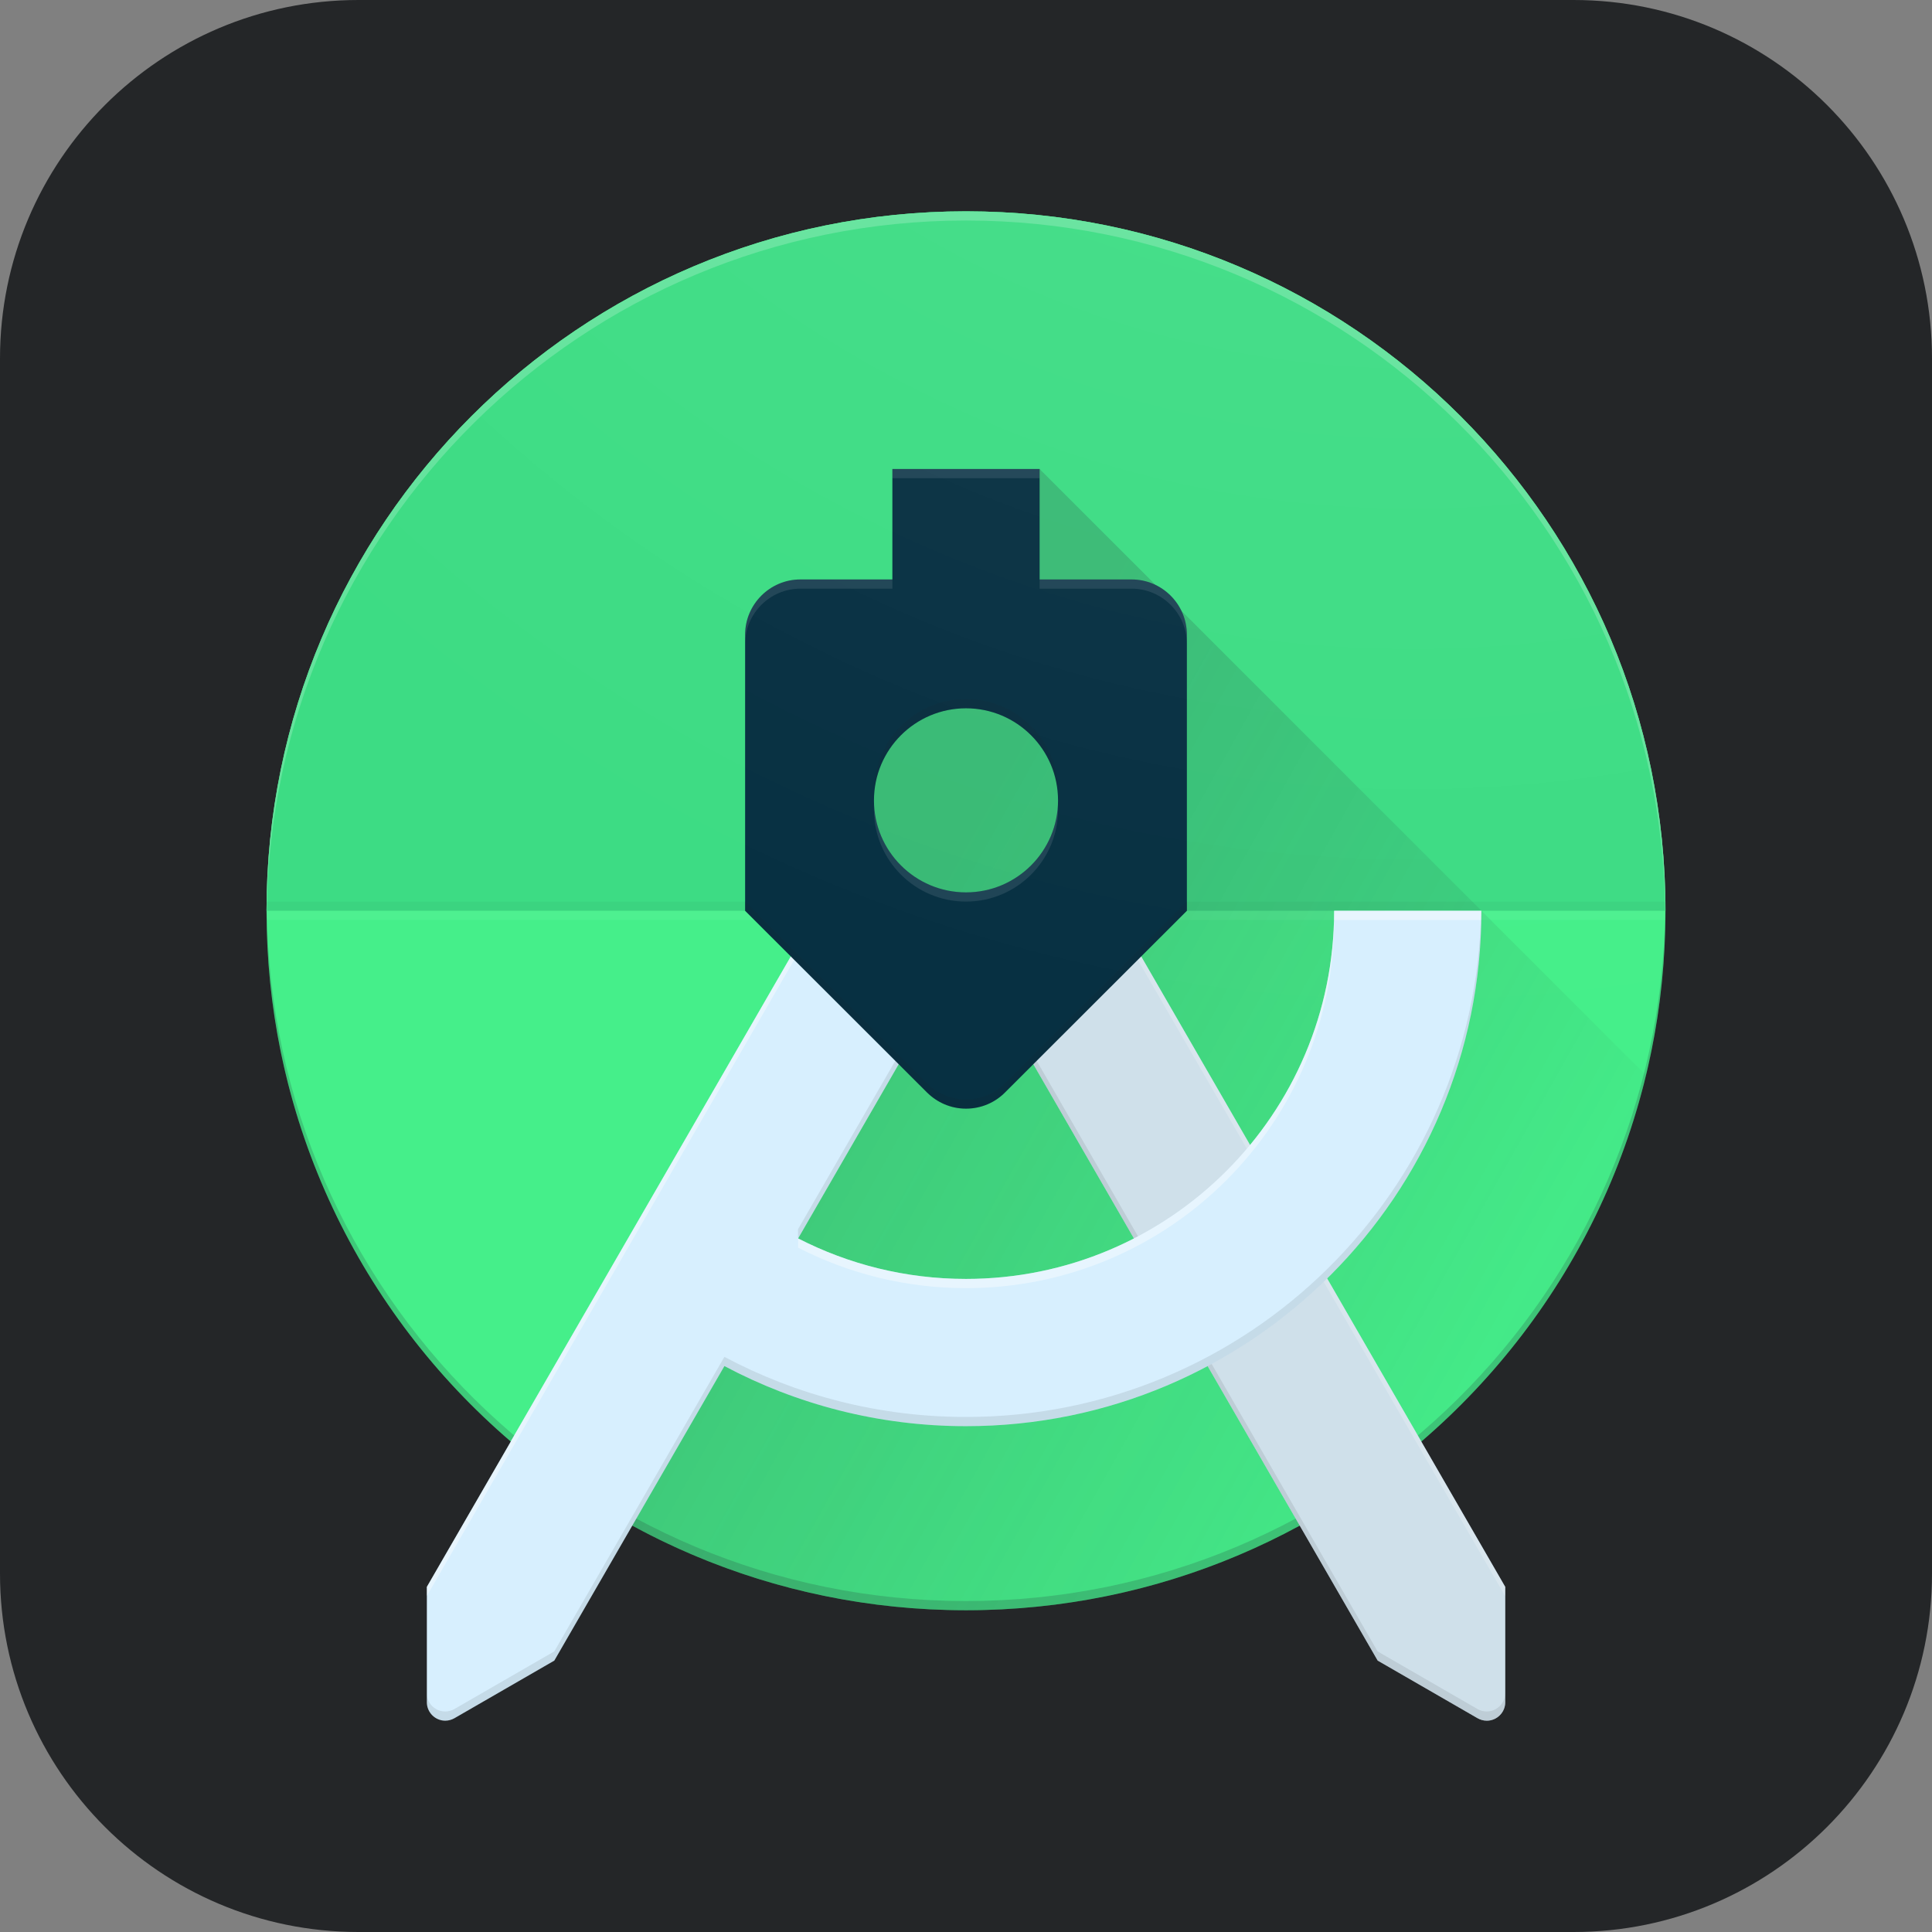 <?xml version="1.0" encoding="UTF-8" standalone="no"?>
<!DOCTYPE svg PUBLIC "-//W3C//DTD SVG 1.1//EN" "http://www.w3.org/Graphics/SVG/1.1/DTD/svg11.dtd">
<!-- Created with Vectornator (http://vectornator.io/) -->
<svg height="100%" stroke-miterlimit="10" style="fill-rule:nonzero;clip-rule:evenodd;stroke-linecap:round;stroke-linejoin:round;" version="1.1" viewBox="0 0 512 512" width="100%" xml:space="preserve" xmlns="http://www.w3.org/2000/svg" xmlns:vectornator="http://vectornator.io" xmlns:xlink="http://www.w3.org/1999/xlink">
<rect x="0" y="0" width="512" height="512" fill="#808080" stroke="none"/>
<defs>
<linearGradient gradientTransform="matrix(3.612 0 0 3.705 70.634 56)" gradientUnits="userSpaceOnUse" id="LinearGradient" x1="39.405" x2="87.25" y1="65.114" y2="92.593">
<stop offset="0" stop-color="#263238" stop-opacity="0.2"/>
<stop offset="1" stop-color="#263238" stop-opacity="0.02"/>
</linearGradient>
<radialGradient cx="15.829" cy="14.563" gradientTransform="matrix(3.522 0 0 3.8 318.627 -255.121)" gradientUnits="userSpaceOnUse" id="RadialGradient" r="124.733">
<stop offset="0" stop-color="#ffffff" stop-opacity="0.1"/>
<stop offset="1" stop-color="#ffffff" stop-opacity="0"/>
</radialGradient>
</defs>
<g id="Ebene-1" vectornator:layerName="Ebene 1">
<path d="M2.84217e-14 95C2.84217e-14 42.533 42.533 0 95 0L417 0C469.467 0 512 42.533 512 95L512 417C512 469.467 469.467 512 417 512L95 512C42.533 512 2.84217e-14 469.467 2.84217e-14 417L2.84217e-14 95Z" fill="#242628" fill-rule="nonzero" opacity="1" stroke="none" vectornator:layerName="Rechteck 1"/>
<g opacity="1" vectornator:layerName="Android_Studio_Icon_3.6.svg">
<g opacity="1" vectornator:layerName="path">
<clipPath clip-rule="nonzero" id="ClipPath">
<path d="M441.366 241.366C441.366 139 358.366 56 256 56C153.634 56 70.634 139 70.634 241.366C70.634 297.659 95.756 348.049 135.366 382.024L113.122 420.537L113.122 451.122C113.122 453.805 115.317 456 118 456C118.902 456 119.732 455.756 120.463 455.341L146.927 440.073L167.585 404.317C193.854 418.61 223.976 426.732 256 426.732C288.024 426.732 318.146 418.61 344.439 404.317L365.098 440.073L391.561 455.341C392.293 455.756 393.122 456 394.024 456C396.707 456 398.902 453.805 398.902 451.122L398.902 420.537L376.659 382.024C416.244 348.049 441.366 297.659 441.366 241.366Z"/>
</clipPath>
<g clip-path="url(#ClipPath)">
<path d="M70.634 241.366C70.634 138.991 153.625 56 256 56C358.375 56 441.366 138.991 441.366 241.366C441.366 343.741 358.375 426.732 256 426.732C153.625 426.732 70.634 343.741 70.634 241.366Z" fill="#45ef8a" fill-rule="nonzero" opacity="1" stroke="none" vectornator:layerName="circle"/>
</g>
</g>
<g opacity="1" vectornator:layerName="path">
<clipPath clip-rule="nonzero" id="ClipPath_2">
<path d="M441.366 241.366C441.366 139 358.366 56 256 56C153.634 56 70.634 139 70.634 241.366C70.634 297.659 95.756 348.049 135.366 382.024L113.122 420.537L113.122 451.122C113.122 453.805 115.317 456 118 456C118.902 456 119.732 455.756 120.463 455.341L146.927 440.073L167.585 404.317C193.854 418.61 223.976 426.732 256 426.732C288.024 426.732 318.146 418.61 344.439 404.317L365.098 440.073L391.561 455.341C392.293 455.756 393.122 456 394.024 456C396.707 456 398.902 453.805 398.902 451.122L398.902 420.537L376.659 382.024C416.244 348.049 441.366 297.659 441.366 241.366Z"/>
</clipPath>
<g clip-path="url(#ClipPath_2)">
<path d="M256 424.293C357.561 424.293 440 342.61 441.293 241.366L441.366 241.366C441.366 343.732 358.366 426.732 256 426.732C153.634 426.732 70.634 343.732 70.634 241.366L70.707 241.366C72 342.61 154.439 424.293 256 424.293Z" fill="#263238" fill-opacity="0.2" fill-rule="nonzero" opacity="1" stroke="none" vectornator:layerName="path"/>
</g>
</g>
<g opacity="1" vectornator:layerName="path">
<clipPath clip-rule="nonzero" id="ClipPath_3">
<path d="M441.366 241.366C441.366 139 358.366 56 256 56C153.634 56 70.634 139 70.634 241.366C70.634 297.659 95.756 348.049 135.366 382.024L113.122 420.537L113.122 451.122C113.122 453.805 115.317 456 118 456C118.902 456 119.732 455.756 120.463 455.341L146.927 440.073L167.585 404.317C193.854 418.61 223.976 426.732 256 426.732C288.024 426.732 318.146 418.61 344.439 404.317L365.098 440.073L391.561 455.341C392.293 455.756 393.122 456 394.024 456C396.707 456 398.902 453.805 398.902 451.122L398.902 420.537L376.659 382.024C416.244 348.049 441.366 297.659 441.366 241.366Z"/>
</clipPath>
<g clip-path="url(#ClipPath_3)">
<path d="M256 56C153.634 56 70.634 139 70.634 241.366L441.366 241.366C441.366 139 358.366 56 256 56Z" fill="#3ddc84" fill-rule="nonzero" opacity="1" stroke="none" vectornator:layerName="path"/>
</g>
</g>
<g opacity="1" vectornator:layerName="path">
<clipPath clip-rule="nonzero" id="ClipPath_4">
<path d="M441.366 241.366C441.366 139 358.366 56 256 56C153.634 56 70.634 139 70.634 241.366C70.634 297.659 95.756 348.049 135.366 382.024L113.122 420.537L113.122 451.122C113.122 453.805 115.317 456 118 456C118.902 456 119.732 455.756 120.463 455.341L146.927 440.073L167.585 404.317C193.854 418.61 223.976 426.732 256 426.732C288.024 426.732 318.146 418.61 344.439 404.317L365.098 440.073L391.561 455.341C392.293 455.756 393.122 456 394.024 456C396.707 456 398.902 453.805 398.902 451.122L398.902 420.537L376.659 382.024C416.244 348.049 441.366 297.659 441.366 241.366Z"/>
</clipPath>
<g clip-path="url(#ClipPath_4)">
<path d="M231.61 212.098C231.61 198.627 242.53 187.707 256 187.707C269.47 187.707 280.39 198.627 280.39 212.098C280.39 225.568 269.47 236.488 256 236.488C242.53 236.488 231.61 225.568 231.61 212.098Z" fill="#3ddc84" fill-rule="nonzero" opacity="1" stroke="none" vectornator:layerName="circle"/>
</g>
</g>
<g opacity="1" vectornator:layerName="path">
<clipPath clip-rule="nonzero" id="ClipPath_5">
<path d="M441.366 241.366C441.366 139 358.366 56 256 56C153.634 56 70.634 139 70.634 241.366C70.634 297.659 95.756 348.049 135.366 382.024L113.122 420.537L113.122 451.122C113.122 453.805 115.317 456 118 456C118.902 456 119.732 455.756 120.463 455.341L146.927 440.073L167.585 404.317C193.854 418.61 223.976 426.732 256 426.732C288.024 426.732 318.146 418.61 344.439 404.317L365.098 440.073L391.561 455.341C392.293 455.756 393.122 456 394.024 456C396.707 456 398.902 453.805 398.902 451.122L398.902 420.537L376.659 382.024C416.244 348.049 441.366 297.659 441.366 241.366Z"/>
</clipPath>
<g clip-path="url(#ClipPath_5)">
<path d="M441.366 241.366L70.634 241.366L70.634 238.927L441.366 238.927L441.366 241.366Z" fill="#263238" fill-opacity="0.05" fill-rule="nonzero" opacity="1" stroke="none" vectornator:layerName="polygon"/>
</g>
</g>
<g opacity="1" vectornator:layerName="path">
<clipPath clip-rule="nonzero" id="ClipPath_6">
<path d="M441.366 241.366C441.366 139 358.366 56 256 56C153.634 56 70.634 139 70.634 241.366C70.634 297.659 95.756 348.049 135.366 382.024L113.122 420.537L113.122 451.122C113.122 453.805 115.317 456 118 456C118.902 456 119.732 455.756 120.463 455.341L146.927 440.073L167.585 404.317C193.854 418.61 223.976 426.732 256 426.732C288.024 426.732 318.146 418.61 344.439 404.317L365.098 440.073L391.561 455.341C392.293 455.756 393.122 456 394.024 456C396.707 456 398.902 453.805 398.902 451.122L398.902 420.537L376.659 382.024C416.244 348.049 441.366 297.659 441.366 241.366Z"/>
</clipPath>
<g clip-path="url(#ClipPath_6)">
<path d="M441.366 243.805L70.634 243.805L70.634 241.366L441.366 241.366L441.366 243.805Z" fill="#ffffff" fill-opacity="0.05" fill-rule="nonzero" opacity="1" stroke="none" vectornator:layerName="polygon"/>
</g>
</g>
<g opacity="1" vectornator:layerName="path">
<clipPath clip-rule="nonzero" id="ClipPath_7">
<path d="M441.366 241.366C441.366 139 358.366 56 256 56C153.634 56 70.634 139 70.634 241.366C70.634 297.659 95.756 348.049 135.366 382.024L113.122 420.537L113.122 451.122C113.122 453.805 115.317 456 118 456C118.902 456 119.732 455.756 120.463 455.341L146.927 440.073L167.585 404.317C193.854 418.61 223.976 426.732 256 426.732C288.024 426.732 318.146 418.61 344.439 404.317L365.098 440.073L391.561 455.341C392.293 455.756 393.122 456 394.024 456C396.707 456 398.902 453.805 398.902 451.122L398.902 420.537L376.659 382.024C416.244 348.049 441.366 297.659 441.366 241.366Z"/>
</clipPath>
<g clip-path="url(#ClipPath_7)">
<path d="M216.561 241.366L118 456L441.366 456L441.366 290.146L275.512 124.293L236.488 153.561L216.561 241.366Z" fill="url(#LinearGradient)" fill-rule="nonzero" opacity="1" stroke="none" vectornator:layerName="polygon"/>
</g>
</g>
<g opacity="1" vectornator:layerName="path">
<clipPath clip-rule="nonzero" id="ClipPath_8">
<path d="M441.366 241.366C441.366 139 358.366 56 256 56C153.634 56 70.634 139 70.634 241.366C70.634 297.659 95.756 348.049 135.366 382.024L113.122 420.537L113.122 451.122C113.122 453.805 115.317 456 118 456C118.902 456 119.732 455.756 120.463 455.341L146.927 440.073L167.585 404.317C193.854 418.61 223.976 426.732 256 426.732C288.024 426.732 318.146 418.61 344.439 404.317L365.098 440.073L391.561 455.341C392.293 455.756 393.122 456 394.024 456C396.707 456 398.902 453.805 398.902 451.122L398.902 420.537L376.659 382.024C416.244 348.049 441.366 297.659 441.366 241.366Z"/>
</clipPath>
<g clip-path="url(#ClipPath_8)">
<path d="M256 58.439C357.561 58.439 440 140.122 441.293 241.366L441.366 241.366C441.366 139 358.366 56 256 56C153.634 56 70.634 139 70.634 241.366L70.707 241.366C72 140.122 154.439 58.439 256 58.439Z" fill="#ffffff" fill-opacity="0.2" fill-rule="nonzero" opacity="1" stroke="none" vectornator:layerName="path"/>
</g>
</g>
<g opacity="1" vectornator:layerName="path">
<clipPath clip-rule="nonzero" id="ClipPath_9">
<path d="M441.366 241.366C441.366 139 358.366 56 256 56C153.634 56 70.634 139 70.634 241.366C70.634 297.659 95.756 348.049 135.366 382.024L113.122 420.537L113.122 451.122C113.122 453.805 115.317 456 118 456C118.902 456 119.732 455.756 120.463 455.341L146.927 440.073L167.585 404.317C193.854 418.61 223.976 426.732 256 426.732C288.024 426.732 318.146 418.61 344.439 404.317L365.098 440.073L391.561 455.341C392.293 455.756 393.122 456 394.024 456C396.707 456 398.902 453.805 398.902 451.122L398.902 420.537L376.659 382.024C416.244 348.049 441.366 297.659 441.366 241.366Z"/>
</clipPath>
<g clip-path="url(#ClipPath_9)">
<path d="M295.439 241.366L250.366 241.366L365.098 440.073L391.561 455.341C392.293 455.756 393.122 456 394.024 456C396.707 456 398.902 453.805 398.902 451.122L398.902 420.537L295.439 241.366Z" fill="#d7effe" fill-rule="nonzero" opacity="1" stroke="none" vectornator:layerName="path"/>
<path d="M295.439 241.366L250.366 241.366L365.098 440.073L391.561 455.341C392.293 455.756 393.122 456 394.024 456C396.707 456 398.902 453.805 398.902 451.122L398.902 420.537L295.439 241.366Z" fill="#bdbdbd" fill-rule="nonzero" opacity="0.3" stroke="none" vectornator:layerName="path"/>
<path d="M398.878 420.537L295.439 241.366L294.024 241.366L398.878 422.976L398.878 420.537Z" fill="#ffffff" fill-opacity="0.2" fill-rule="nonzero" opacity="1" stroke="none" vectornator:layerName="polygon"/>
<path d="M394 453.561C393.098 453.561 392.268 453.317 391.537 452.902L365.073 437.634L251.78 241.366L250.366 241.366L365.098 440.073L391.561 455.341C392.293 455.756 393.122 456 394.024 456C396.707 456 398.902 453.805 398.902 451.122L398.902 448.683C398.878 451.366 396.683 453.561 394 453.561Z" fill="#212121" fill-opacity="0.1" fill-rule="nonzero" opacity="1" stroke="none" vectornator:layerName="path"/>
</g>
</g>
<g opacity="1" vectornator:layerName="path">
<clipPath clip-rule="nonzero" id="ClipPath_10">
<path d="M441.366 241.366C441.366 139 358.366 56 256 56C153.634 56 70.634 139 70.634 241.366C70.634 297.659 95.756 348.049 135.366 382.024L113.122 420.537L113.122 451.122C113.122 453.805 115.317 456 118 456C118.902 456 119.732 455.756 120.463 455.341L146.927 440.073L167.585 404.317C193.854 418.61 223.976 426.732 256 426.732C288.024 426.732 318.146 418.61 344.439 404.317L365.098 440.073L391.561 455.341C392.293 455.756 393.122 456 394.024 456C396.707 456 398.902 453.805 398.902 451.122L398.902 420.537L376.659 382.024C416.244 348.049 441.366 297.659 441.366 241.366Z"/>
</clipPath>
<g clip-path="url(#ClipPath_10)">
<path d="M353.561 241.366C353.561 295.244 309.878 338.927 256 338.927C239.976 338.927 224.854 335.049 211.512 328.195L256 251.122L261.634 241.366L216.561 241.366L113.098 420.537L113.098 451.122C113.098 453.805 115.293 456 117.976 456C118.878 456 119.707 455.756 120.439 455.341L146.902 440.073L191.976 362.024C211.073 372.171 232.854 377.951 256 377.951C331.439 377.951 392.585 316.805 392.585 241.366L353.561 241.366Z" fill="#d7effe" fill-rule="nonzero" opacity="1" stroke="none" vectornator:layerName="path"/>
<path d="M216.561 241.366L113.098 420.537L113.098 422.976L217.976 241.366L216.561 241.366ZM256 338.927C239.976 338.927 224.854 335.049 211.512 328.195L211.512 330.634C224.854 337.488 239.976 341.366 256 341.366C309.878 341.366 353.561 297.683 353.561 243.805L392.512 243.805C392.537 243 392.585 242.195 392.585 241.366L353.561 241.366C353.561 295.244 309.878 338.927 256 338.927Z" fill="#ffffff" fill-opacity="0.4" fill-rule="nonzero" opacity="1" stroke="none" vectornator:layerName="path"/>
<path d="M261.634 241.366L260.22 241.366L211.488 325.756L211.488 328.195L261.634 241.366ZM392.512 241.366C391.195 315.659 330.61 375.512 256 375.512C232.854 375.512 211.073 369.732 191.976 359.585L146.902 437.634L120.439 452.902C119.707 453.317 118.878 453.561 117.976 453.561C115.293 453.561 113.098 451.366 113.098 448.683L113.098 451.122C113.098 453.805 115.293 456 117.976 456C118.878 456 119.707 455.756 120.439 455.341L146.902 440.073L191.976 362.024C211.073 372.171 232.854 377.951 256 377.951C331.439 377.951 392.585 316.805 392.585 241.366L392.512 241.366Z" fill="#212121" fill-opacity="0.1" fill-rule="nonzero" opacity="1" stroke="none" vectornator:layerName="path"/>
</g>
</g>
<g opacity="1" vectornator:layerName="path">
<clipPath clip-rule="nonzero" id="ClipPath_11">
<path d="M441.366 241.366C441.366 139 358.366 56 256 56C153.634 56 70.634 139 70.634 241.366C70.634 297.659 95.756 348.049 135.366 382.024L113.122 420.537L113.122 451.122C113.122 453.805 115.317 456 118 456C118.902 456 119.732 455.756 120.463 455.341L146.927 440.073L167.585 404.317C193.854 418.61 223.976 426.732 256 426.732C288.024 426.732 318.146 418.61 344.439 404.317L365.098 440.073L391.561 455.341C392.293 455.756 393.122 456 394.024 456C396.707 456 398.902 453.805 398.902 451.122L398.902 420.537L376.659 382.024C416.244 348.049 441.366 297.659 441.366 241.366Z"/>
</clipPath>
<g clip-path="url(#ClipPath_11)">
<path d="M299.902 153.561L275.512 153.561L275.512 124.293L236.488 124.293L236.488 153.561L212.098 153.561C204.049 153.561 197.463 160.146 197.463 168.195L197.463 241.366L245.659 289.512C248.317 292.146 251.951 293.805 256 293.805C260.049 293.805 263.707 292.171 266.341 289.512L314.537 241.366L314.537 168.195C314.537 160.146 307.951 153.561 299.902 153.561ZM256 236.488C242.537 236.488 231.61 225.561 231.61 212.098C231.61 198.634 242.537 187.707 256 187.707C269.463 187.707 280.39 198.634 280.39 212.098C280.39 225.561 269.463 236.488 256 236.488Z" fill="#073042" fill-rule="nonzero" opacity="1" stroke="none" vectornator:layerName="path"/>
</g>
</g>
<g opacity="1" vectornator:layerName="path">
<clipPath clip-rule="nonzero" id="ClipPath_12">
<path d="M441.366 241.366C441.366 139 358.366 56 256 56C153.634 56 70.634 139 70.634 241.366C70.634 297.659 95.756 348.049 135.366 382.024L113.122 420.537L113.122 451.122C113.122 453.805 115.317 456 118 456C118.902 456 119.732 455.756 120.463 455.341L146.927 440.073L167.585 404.317C193.854 418.61 223.976 426.732 256 426.732C288.024 426.732 318.146 418.61 344.439 404.317L365.098 440.073L391.561 455.341C392.293 455.756 393.122 456 394.024 456C396.707 456 398.902 453.805 398.902 451.122L398.902 420.537L376.659 382.024C416.244 348.049 441.366 297.659 441.366 241.366Z"/>
</clipPath>
<g clip-path="url(#ClipPath_12)">
<path d="M299.902 153.561L275.512 153.561L275.512 156L299.902 156C307.951 156 314.537 162.585 314.537 170.634L314.537 168.195C314.537 160.146 307.951 153.561 299.902 153.561ZM275.512 124.293L236.488 124.293L236.488 126.732L275.512 126.732L275.512 124.293ZM236.488 153.561L212.098 153.561C204.049 153.561 197.463 160.146 197.463 168.195L197.463 170.634C197.463 162.585 204.049 156 212.098 156L236.488 156L236.488 153.561ZM256 236.488C242.537 236.488 231.61 225.561 231.61 212.098L231.61 214.537C231.61 228 242.537 238.927 256 238.927C269.463 238.927 280.39 228 280.39 214.537L280.39 212.098C280.39 225.561 269.463 236.488 256 236.488Z" fill="#ffffff" fill-opacity="0.1" fill-rule="nonzero" opacity="1" stroke="none" vectornator:layerName="path"/>
</g>
</g>
<g opacity="1" vectornator:layerName="path">
<clipPath clip-rule="nonzero" id="ClipPath_13">
<path d="M441.366 241.366C441.366 139 358.366 56 256 56C153.634 56 70.634 139 70.634 241.366C70.634 297.659 95.756 348.049 135.366 382.024L113.122 420.537L113.122 451.122C113.122 453.805 115.317 456 118 456C118.902 456 119.732 455.756 120.463 455.341L146.927 440.073L167.585 404.317C193.854 418.61 223.976 426.732 256 426.732C288.024 426.732 318.146 418.61 344.439 404.317L365.098 440.073L391.561 455.341C392.293 455.756 393.122 456 394.024 456C396.707 456 398.902 453.805 398.902 451.122L398.902 420.537L376.659 382.024C416.244 348.049 441.366 297.659 441.366 241.366Z"/>
</clipPath>
<g clip-path="url(#ClipPath_13)">
<path d="M256 187.707C269.463 187.707 280.39 198.634 280.39 212.098L280.39 209.659C280.39 196.195 269.463 185.268 256 185.268C242.537 185.268 231.61 196.195 231.61 209.659L231.61 212.098C231.61 198.634 242.537 187.707 256 187.707ZM266.341 287.073C263.683 289.707 260.049 291.366 256 291.366C251.951 291.366 248.293 289.732 245.659 287.073L197.463 238.927L197.463 241.366L245.659 289.512C248.317 292.146 251.951 293.805 256 293.805C260.049 293.805 263.707 292.171 266.341 289.512L314.537 241.366L314.537 238.927L266.341 287.073Z" fill="#212121" fill-opacity="0.1" fill-rule="nonzero" opacity="1" stroke="none" vectornator:layerName="path"/>
</g>
</g>
<path d="M441.366 241.366C441.366 139 358.366 56 256 56C153.634 56 70.634 139 70.634 241.366C70.634 297.659 95.756 348.049 135.366 382.024L113.122 420.537L113.122 451.122C113.122 453.805 115.317 456 118 456C118.902 456 119.732 455.756 120.463 455.341L146.927 440.073L167.585 404.317C193.854 418.61 223.976 426.732 256 426.732C288.024 426.732 318.146 418.61 344.439 404.317L365.098 440.073L391.561 455.341C392.293 455.756 393.122 456 394.024 456C396.707 456 398.902 453.805 398.902 451.122L398.902 420.537L376.659 382.024C416.244 348.049 441.366 297.659 441.366 241.366Z" fill="url(#RadialGradient)" fill-rule="nonzero" opacity="1" stroke="none" vectornator:layerName="path"/>
</g>
</g>
</svg>
